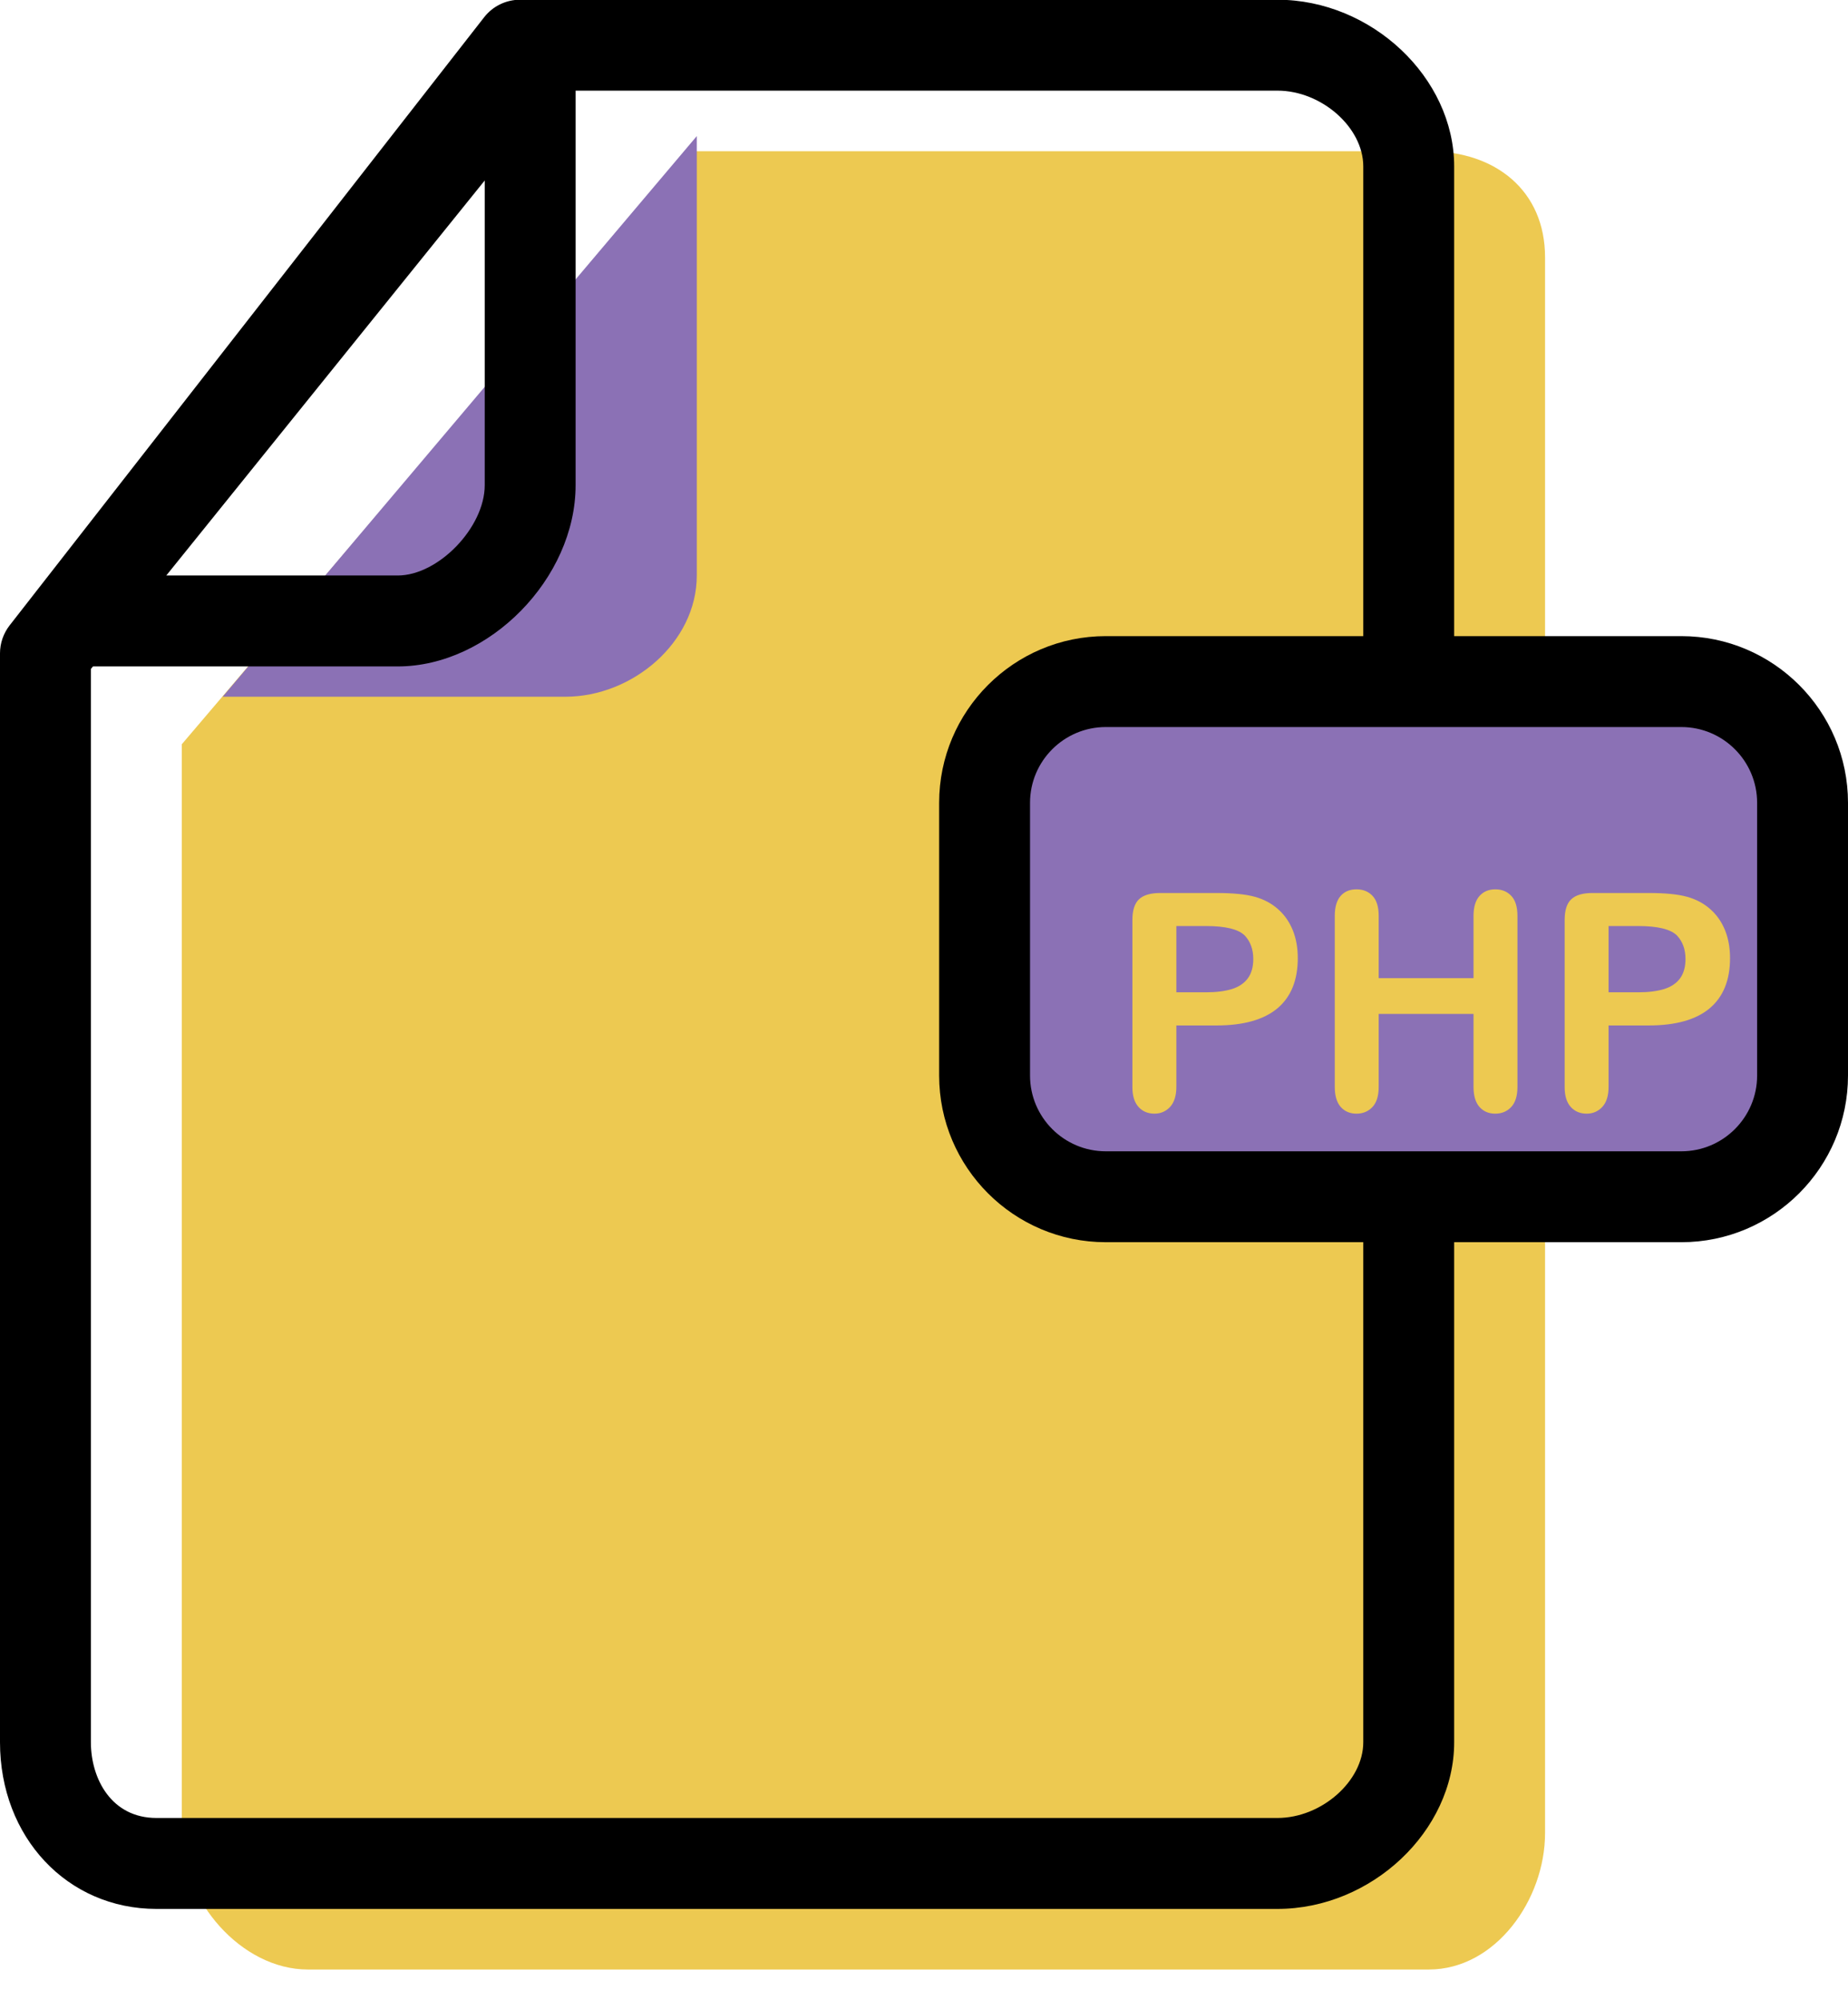 <svg xmlns="http://www.w3.org/2000/svg" xmlns:xlink="http://www.w3.org/1999/xlink" preserveAspectRatio="xMidYMid" width="61" height="66" viewBox="0 0 61 66">
  <defs>
    <style>

      .cls-3 {
        fill: #edc951;
      }

      .cls-4 {
        fill: #8b71b5;
      }

      .cls-5 {
        fill: #000000;
      }
    </style>
  </defs>
  <g id="group-83svg">
    <path d="M22.664,4.991 C22.664,4.991 47.164,4.991 47.164,4.991 C49.364,4.991 51.000,6.291 51.000,8.492 C51.000,8.492 51.000,60.495 51.000,60.495 C51.000,62.696 49.364,64.996 47.164,64.996 C47.164,64.996 10.165,64.996 10.165,64.996 C7.956,64.996 6.000,62.704 6.000,60.495 C6.000,60.495 6.000,24.562 6.000,24.562 C6.000,24.562 22.664,4.991 22.664,4.991 Z" id="path-1" class="cls-3" fill-rule="evenodd"/>
    <path d="M7.350,22.993 C7.350,22.993 18.664,22.993 18.664,22.993 C20.873,22.993 23.000,21.202 23.000,18.992 C23.000,18.992 23.000,4.491 23.000,4.491 C23.000,4.491 7.350,22.993 7.350,22.993 Z" id="path-2" class="cls-4" fill-rule="evenodd"/>
    <path d="M42.165,62.996 C42.165,62.996 5.164,62.996 5.164,62.996 C2.220,62.996 -0.000,60.631 -0.000,57.495 C-0.000,57.495 -0.000,21.562 -0.000,21.562 C-0.000,21.228 0.112,20.903 0.317,20.639 C0.317,20.639 15.982,0.568 15.982,0.568 C16.266,0.204 16.703,-0.009 17.165,-0.009 C17.165,-0.009 42.165,-0.009 42.165,-0.009 C45.273,-0.009 48.000,2.562 48.000,5.492 C48.000,5.492 48.000,57.495 48.000,57.495 C48.000,60.425 45.273,62.996 42.165,62.996 ZM3.000,22.078 C3.000,22.078 3.000,57.495 3.000,57.495 C3.000,58.699 3.677,59.995 5.164,59.995 C5.164,59.995 42.165,59.995 42.165,59.995 C43.622,59.995 45.000,58.780 45.000,57.495 C45.000,57.495 45.000,5.492 45.000,5.492 C45.000,4.206 43.622,2.991 42.165,2.991 C42.165,2.991 17.896,2.991 17.896,2.991 C17.896,2.991 3.000,22.078 3.000,22.078 Z" id="path-3" class="cls-5" fill-rule="evenodd"/>
    <path d="M13.128,21.993 C13.128,21.993 2.353,21.993 2.353,21.993 C1.775,21.993 1.248,21.661 0.999,21.140 C0.750,20.619 0.822,20.000 1.185,19.551 C1.185,19.551 16.332,0.765 16.332,0.765 C16.731,0.270 17.401,0.079 17.999,0.292 C18.599,0.503 19.000,1.070 19.000,1.706 C19.000,1.706 19.000,16.012 19.000,16.012 C19.000,19.086 16.146,21.993 13.128,21.993 ZM5.489,18.992 C5.489,18.992 13.128,18.992 13.128,18.992 C14.470,18.992 16.000,17.405 16.000,16.012 C16.000,16.012 16.000,5.956 16.000,5.956 C16.000,5.956 5.489,18.992 5.489,18.992 Z" id="path-4" class="cls-5" fill-rule="evenodd"/>
    <path d="M59.000,35.994 C59.000,38.203 57.209,39.994 55.000,39.994 C55.000,39.994 36.000,39.994 36.000,39.994 C33.791,39.994 32.000,38.203 32.000,35.994 C32.000,35.994 32.000,26.993 32.000,26.993 C32.000,24.784 33.791,22.993 36.000,22.993 C36.000,22.993 55.000,22.993 55.000,22.993 C57.209,22.993 59.000,24.784 59.000,26.993 C59.000,26.993 59.000,35.994 59.000,35.994 Z" id="path-5" class="cls-4" fill-rule="evenodd"/>
    <path d="M55.500,40.994 C55.500,40.994 36.500,40.994 36.500,40.994 C33.467,40.994 31.000,38.526 31.000,35.494 C31.000,35.494 31.000,26.493 31.000,26.493 C31.000,23.461 33.467,20.993 36.500,20.993 C36.500,20.993 55.500,20.993 55.500,20.993 C58.533,20.993 61.000,23.461 61.000,26.493 C61.000,26.493 61.000,35.494 61.000,35.494 C61.000,38.526 58.533,40.994 55.500,40.994 ZM36.500,23.993 C35.122,23.993 34.000,25.114 34.000,26.493 C34.000,26.493 34.000,35.494 34.000,35.494 C34.000,36.873 35.122,37.994 36.500,37.994 C36.500,37.994 55.500,37.994 55.500,37.994 C56.878,37.994 58.000,36.873 58.000,35.494 C58.000,35.494 58.000,26.493 58.000,26.493 C58.000,25.114 56.878,23.993 55.500,23.993 C55.500,23.993 36.500,23.993 36.500,23.993 Z" id="path-6" class="cls-5" fill-rule="evenodd"/>
    <path d="M40.158,33.841 C40.158,33.841 38.830,33.841 38.830,33.841 C38.830,33.841 38.830,35.867 38.830,35.867 C38.830,36.158 38.761,36.376 38.625,36.527 C38.488,36.675 38.315,36.752 38.107,36.752 C37.889,36.752 37.713,36.677 37.580,36.529 C37.446,36.380 37.379,36.164 37.379,35.876 C37.379,35.876 37.379,30.358 37.379,30.358 C37.379,30.040 37.453,29.812 37.599,29.675 C37.746,29.538 37.979,29.470 38.297,29.470 C38.297,29.470 40.158,29.470 40.158,29.470 C40.708,29.470 41.131,29.513 41.427,29.597 C41.720,29.679 41.973,29.814 42.186,30.003 C42.400,30.191 42.561,30.423 42.672,30.696 C42.783,30.970 42.838,31.277 42.838,31.618 C42.838,32.349 42.614,32.900 42.165,33.277 C41.715,33.652 41.046,33.841 40.158,33.841 ZM39.806,30.560 C39.806,30.560 38.830,30.560 38.830,30.560 C38.830,30.560 38.830,32.747 38.830,32.747 C38.830,32.747 39.806,32.747 39.806,32.747 C40.148,32.747 40.434,32.710 40.663,32.640 C40.893,32.568 41.067,32.450 41.188,32.288 C41.309,32.124 41.369,31.911 41.369,31.648 C41.369,31.333 41.276,31.075 41.090,30.876 C40.882,30.665 40.454,30.560 39.806,30.560 Z" id="path-7" class="cls-3" fill-rule="evenodd"/>
    <path d="M45.509,30.228 C45.509,30.228 45.509,32.279 45.509,32.279 C45.509,32.279 48.639,32.279 48.639,32.279 C48.639,32.279 48.639,30.228 48.639,30.228 C48.639,29.935 48.705,29.714 48.837,29.567 C48.969,29.421 49.142,29.349 49.357,29.349 C49.575,29.349 49.751,29.421 49.887,29.566 C50.022,29.710 50.089,29.931 50.089,30.228 C50.089,30.228 50.089,35.867 50.089,35.867 C50.089,36.164 50.021,36.384 49.884,36.531 C49.748,36.677 49.572,36.752 49.357,36.752 C49.139,36.752 48.965,36.677 48.834,36.529 C48.704,36.380 48.639,36.160 48.639,35.867 C48.639,35.867 48.639,33.460 48.639,33.460 C48.639,33.460 45.509,33.460 45.509,33.460 C45.509,33.460 45.509,35.867 45.509,35.867 C45.509,36.164 45.441,36.384 45.304,36.531 C45.167,36.677 44.992,36.752 44.777,36.752 C44.559,36.752 44.385,36.677 44.254,36.529 C44.124,36.380 44.059,36.160 44.059,35.867 C44.059,35.867 44.059,30.228 44.059,30.228 C44.059,29.935 44.123,29.714 44.252,29.567 C44.380,29.421 44.556,29.349 44.777,29.349 C44.995,29.349 45.171,29.421 45.307,29.566 C45.442,29.710 45.509,29.931 45.509,30.228 Z" id="path-8" class="cls-3" fill-rule="evenodd"/>
    <path d="M54.425,33.841 C54.425,33.841 53.097,33.841 53.097,33.841 C53.097,33.841 53.097,35.867 53.097,35.867 C53.097,36.158 53.029,36.376 52.892,36.527 C52.755,36.675 52.583,36.752 52.374,36.752 C52.156,36.752 51.980,36.677 51.847,36.529 C51.714,36.380 51.647,36.164 51.647,35.876 C51.647,35.876 51.647,30.358 51.647,30.358 C51.647,30.040 51.720,29.812 51.867,29.675 C52.013,29.538 52.246,29.470 52.565,29.470 C52.565,29.470 54.425,29.470 54.425,29.470 C54.976,29.470 55.398,29.513 55.695,29.597 C55.988,29.679 56.241,29.814 56.454,30.003 C56.667,30.191 56.829,30.423 56.940,30.696 C57.051,30.970 57.106,31.277 57.106,31.618 C57.106,32.349 56.881,32.900 56.432,33.277 C55.983,33.652 55.314,33.841 54.425,33.841 ZM54.074,30.560 C54.074,30.560 53.097,30.560 53.097,30.560 C53.097,30.560 53.097,32.747 53.097,32.747 C53.097,32.747 54.074,32.747 54.074,32.747 C54.415,32.747 54.701,32.710 54.931,32.640 C55.160,32.568 55.335,32.450 55.456,32.288 C55.576,32.124 55.636,31.911 55.636,31.648 C55.636,31.333 55.543,31.075 55.358,30.876 C55.149,30.665 54.722,30.560 54.074,30.560 Z" id="path-9" class="cls-3" fill-rule="evenodd"/>
  </g>
</svg>
